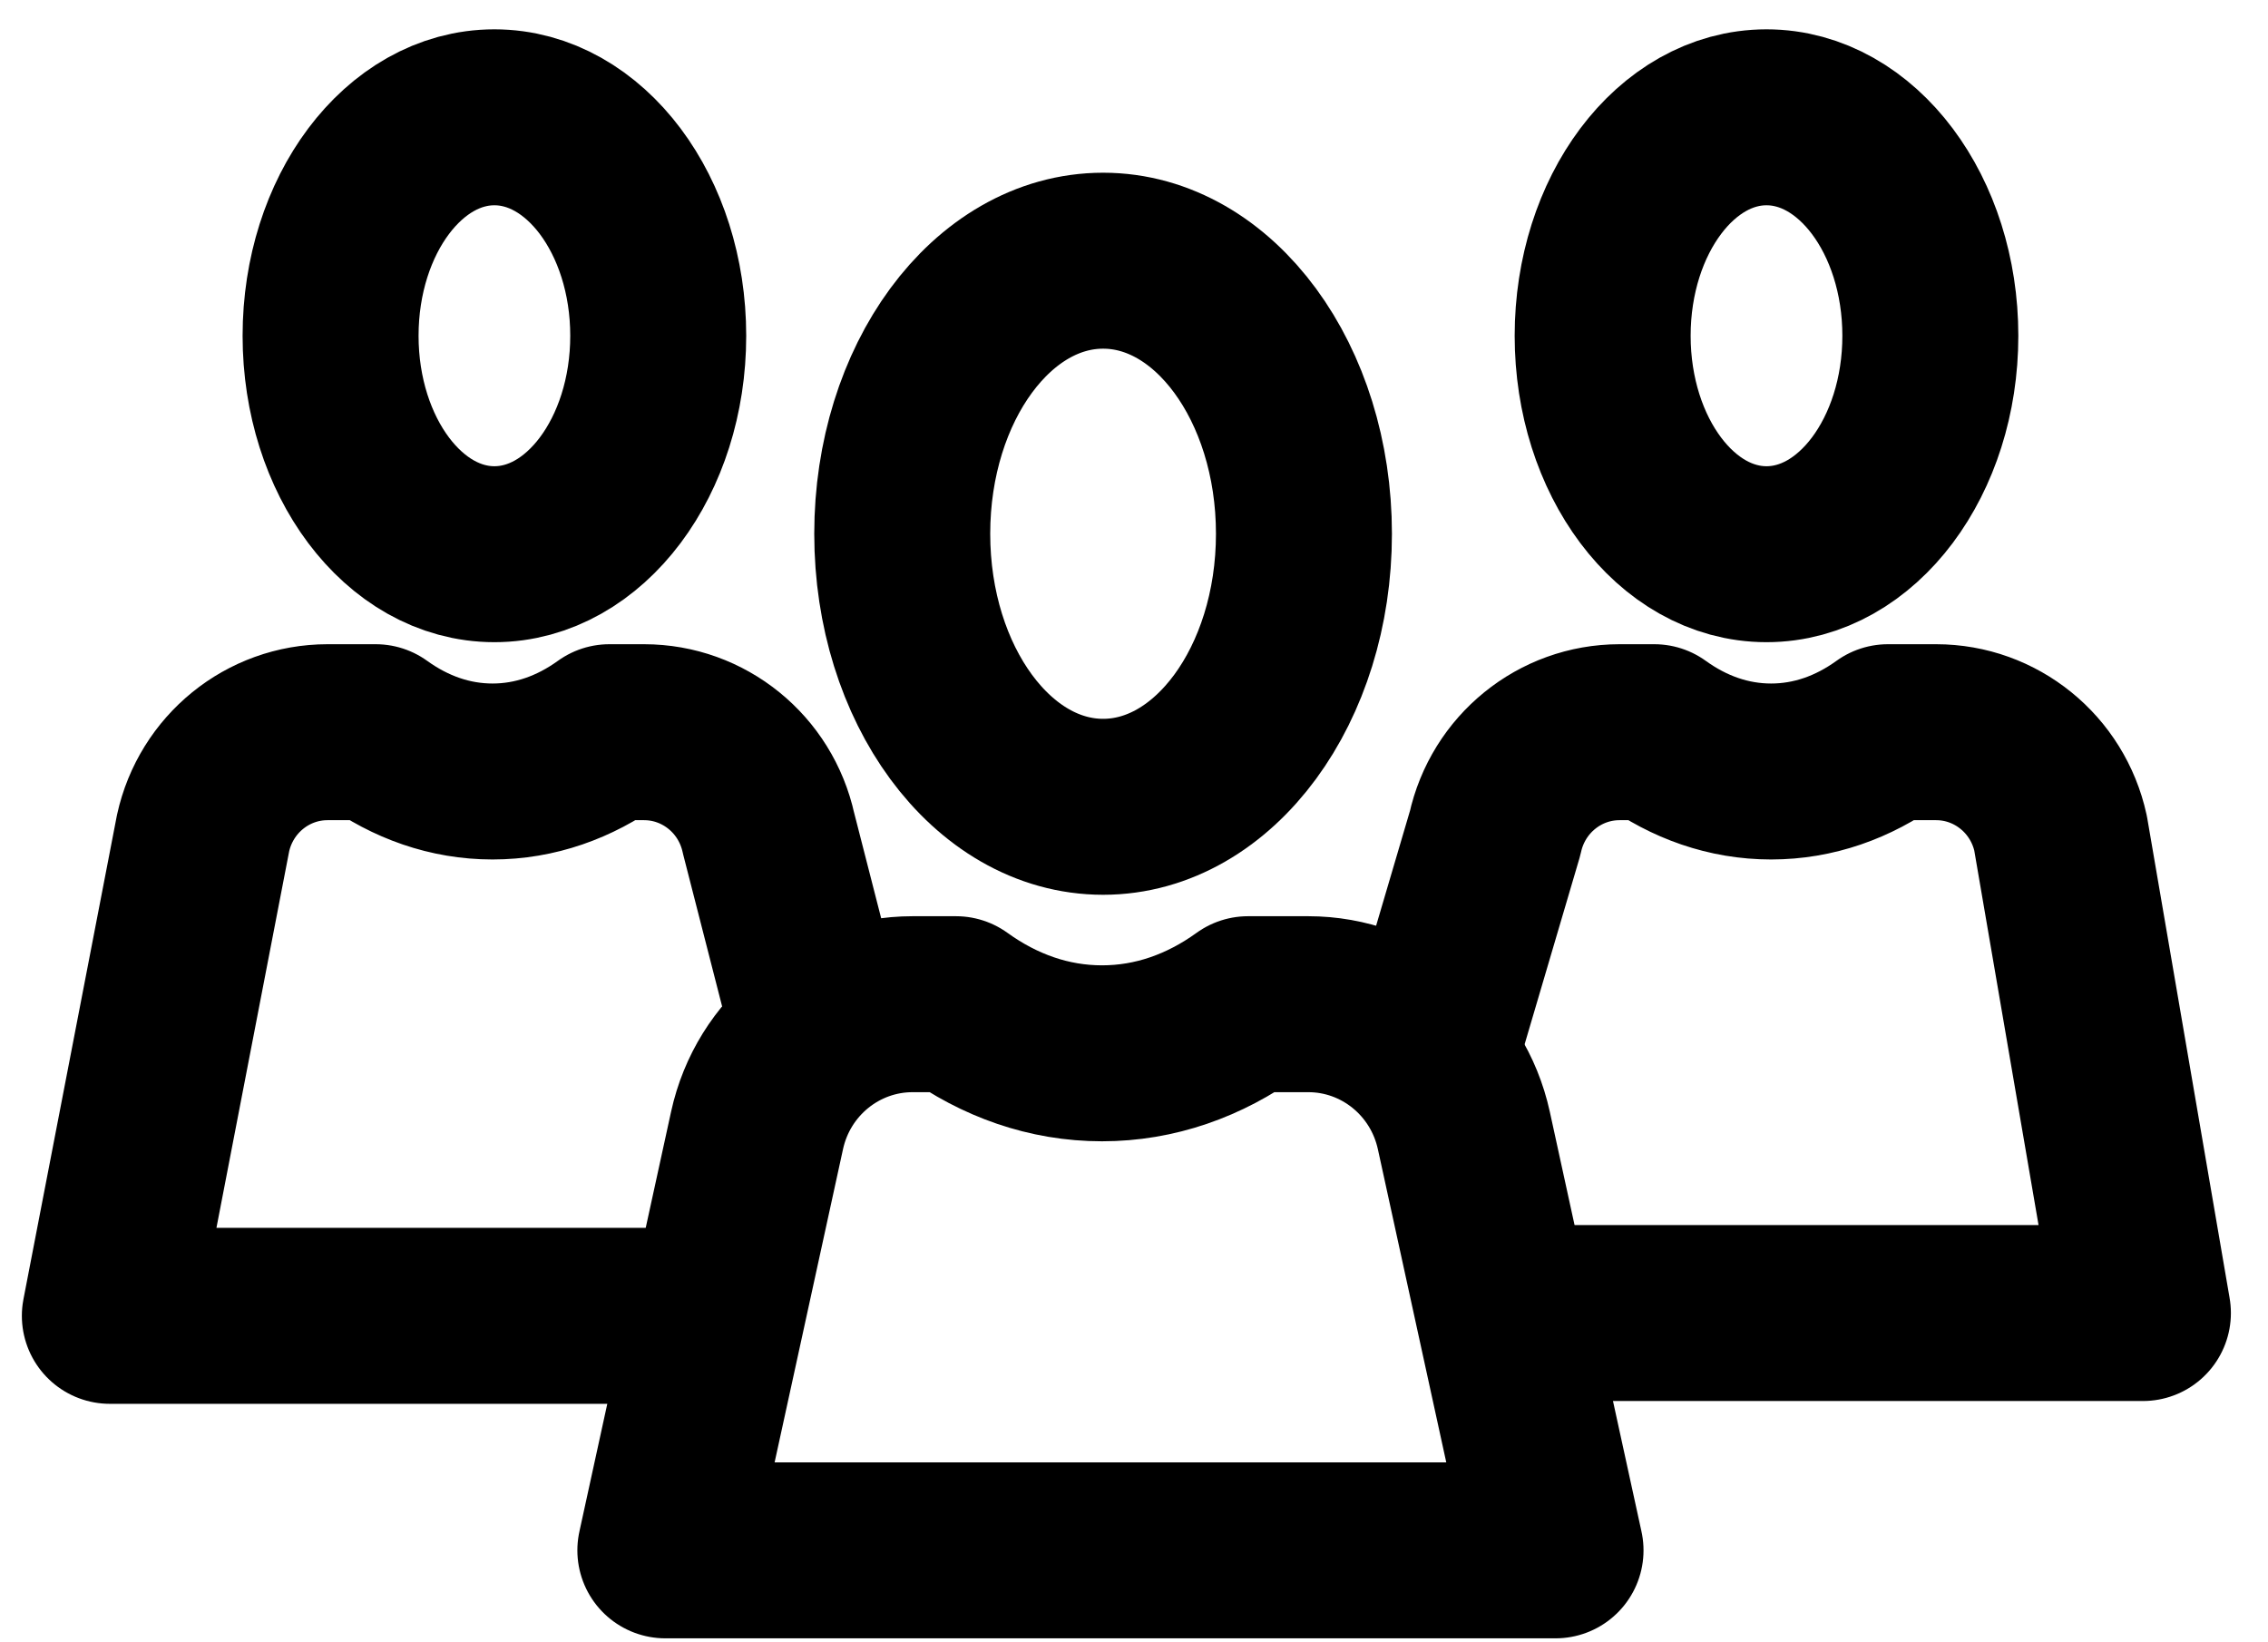 <?xml version="1.0" encoding="UTF-8"?>
<svg width="58px" height="42px" viewBox="0 0 58 42" version="1.1" xmlns="http://www.w3.org/2000/svg" xmlns:xlink="http://www.w3.org/1999/xlink">
    <!-- Generator: Sketch 41.1 (35376) - http://www.bohemiancoding.com/sketch -->
    <title>Neighbors</title>
    <desc>Created with Sketch.</desc>
    <defs></defs>
    <g id="LandingPage" stroke="none" stroke-width="1" fill="none" fill-rule="evenodd" stroke-linecap="round" stroke-linejoin="round">
        <g id="NW-Landing-1400" transform="translate(-827, -679)" stroke="#000000" stroke-width="4.5">
            <g id="Group" transform="translate(100, 508)">
                <g id="Section-1" transform="translate(0, 163)">
                    <g id="Neighbors" transform="translate(729, 11)">
                        <path d="M31.346,10.65 C31.346,14.507 29.047,17.633 26.21,17.633 C23.373,17.633 21.073,14.507 21.073,10.65 C21.073,6.793 23.373,3.667 26.21,3.667 C29.047,3.667 31.346,6.793 31.346,10.65 L31.346,10.65 Z" id="Stroke-1"></path>
                        <path d="M35.435,25.91 C35.023,24.024 33.369,22.681 31.457,22.681 L29.916,22.681 C28.805,23.484 27.538,23.937 26.182,23.937 C24.827,23.937 23.56,23.484 22.448,22.681 L21.338,22.681 C19.426,22.681 17.771,24.024 17.36,25.91 L15.015,36.648 L37.78,36.648 L35.435,25.91 L35.435,25.91 Z" id="Stroke-3"></path>
                        <path d="M47.365,5.587 C47.365,8.672 45.489,11.173 43.175,11.173 C40.861,11.173 38.985,8.672 38.985,5.587 C38.985,2.501 40.861,0 43.175,0 C45.489,0 47.365,2.501 47.365,5.587 L47.365,5.587 Z" id="Stroke-5"></path>
                        <path d="M38.1,30.579 L52.801,30.579 L50.695,18.307 C50.366,16.799 49.042,15.725 47.513,15.725 L46.28,15.725 C45.391,16.367 44.377,16.73 43.293,16.73 C42.208,16.73 41.195,16.367 40.306,15.725 L39.417,15.725 C37.888,15.725 36.564,16.799 36.235,18.307 L34.807,23.152" id="Stroke-7"></path>
                        <path d="M6.454,5.587 C6.454,8.672 8.33,11.173 10.643,11.173 C12.957,11.173 14.833,8.672 14.833,5.587 C14.833,2.501 12.957,0 10.643,0 C8.33,0 6.454,2.501 6.454,5.587 L6.454,5.587 Z" id="Stroke-9"></path>
                        <path d="M15.51,30.651 L0.809,30.651 L3.193,18.307 C3.523,16.799 4.846,15.725 6.376,15.725 L7.608,15.725 C8.498,16.367 9.511,16.73 10.596,16.73 C11.68,16.73 12.693,16.367 13.583,15.725 L14.471,15.725 C16.001,15.725 17.324,16.799 17.654,18.307 L18.905,23.188" id="Stroke-11"></path>
                    </g>
                </g>
            </g>
        </g>
    </g>
</svg>